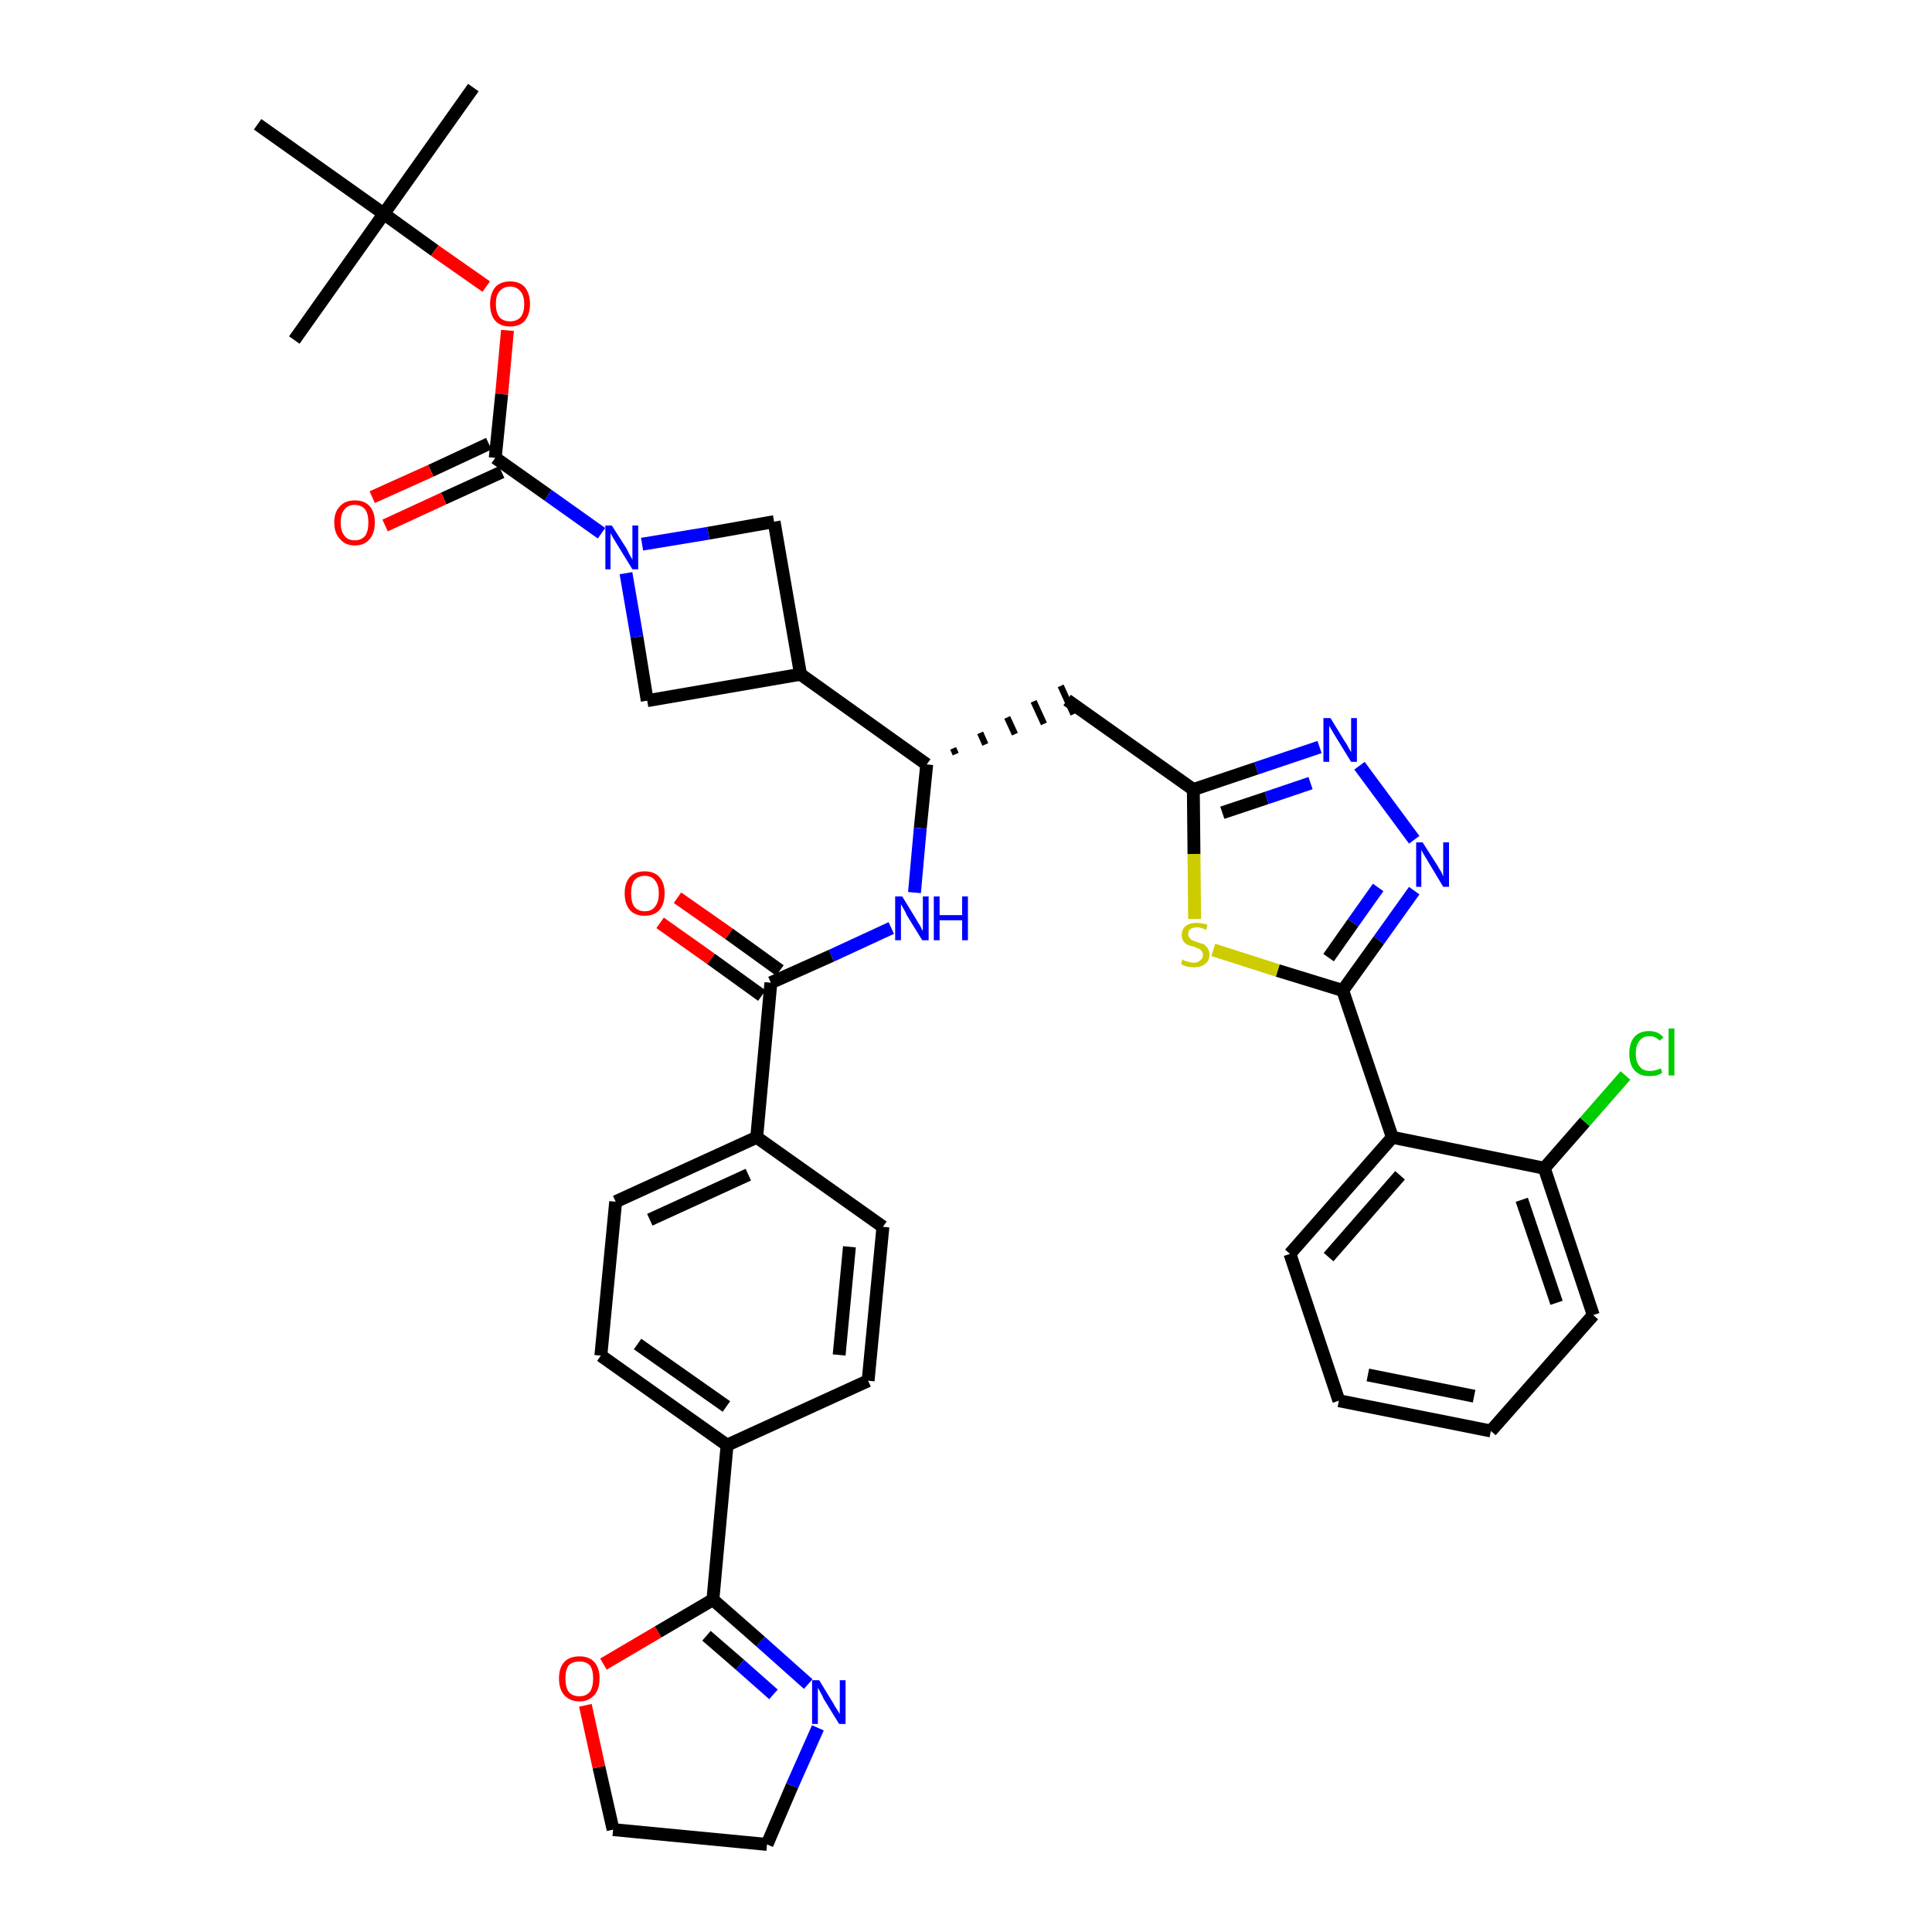 <?xml version='1.0' encoding='iso-8859-1'?>
<svg version='1.1' baseProfile='full'
              xmlns='http://www.w3.org/2000/svg'
                      xmlns:rdkit='http://www.rdkit.org/xml'
                      xmlns:xlink='http://www.w3.org/1999/xlink'
                  xml:space='preserve'
width='300px' height='300px' viewBox='0 0 300 300'>
<!-- END OF HEADER -->
<path class='bond-0 atom-0 atom-1' d='M 73.5,13.6 L 59.6,33.2' style='fill:none;fill-rule:evenodd;stroke:#000000;stroke-width:2.0px;stroke-linecap:butt;stroke-linejoin:miter;stroke-opacity:1' />
<path class='bond-1 atom-1 atom-2' d='M 59.6,33.2 L 45.7,52.8' style='fill:none;fill-rule:evenodd;stroke:#000000;stroke-width:2.0px;stroke-linecap:butt;stroke-linejoin:miter;stroke-opacity:1' />
<path class='bond-2 atom-1 atom-3' d='M 59.6,33.2 L 40.0,19.3' style='fill:none;fill-rule:evenodd;stroke:#000000;stroke-width:2.0px;stroke-linecap:butt;stroke-linejoin:miter;stroke-opacity:1' />
<path class='bond-3 atom-1 atom-4' d='M 59.6,33.2 L 67.5,38.9' style='fill:none;fill-rule:evenodd;stroke:#000000;stroke-width:2.0px;stroke-linecap:butt;stroke-linejoin:miter;stroke-opacity:1' />
<path class='bond-3 atom-1 atom-4' d='M 67.5,38.9 L 75.5,44.5' style='fill:none;fill-rule:evenodd;stroke:#FF0000;stroke-width:2.0px;stroke-linecap:butt;stroke-linejoin:miter;stroke-opacity:1' />
<path class='bond-4 atom-4 atom-5' d='M 78.8,51.3 L 77.9,61.2' style='fill:none;fill-rule:evenodd;stroke:#FF0000;stroke-width:2.0px;stroke-linecap:butt;stroke-linejoin:miter;stroke-opacity:1' />
<path class='bond-4 atom-4 atom-5' d='M 77.9,61.2 L 76.9,71.1' style='fill:none;fill-rule:evenodd;stroke:#000000;stroke-width:2.0px;stroke-linecap:butt;stroke-linejoin:miter;stroke-opacity:1' />
<path class='bond-5 atom-5 atom-6' d='M 75.9,68.9 L 66.9,73.1' style='fill:none;fill-rule:evenodd;stroke:#000000;stroke-width:2.0px;stroke-linecap:butt;stroke-linejoin:miter;stroke-opacity:1' />
<path class='bond-5 atom-5 atom-6' d='M 66.9,73.1 L 57.8,77.2' style='fill:none;fill-rule:evenodd;stroke:#FF0000;stroke-width:2.0px;stroke-linecap:butt;stroke-linejoin:miter;stroke-opacity:1' />
<path class='bond-5 atom-5 atom-6' d='M 77.9,73.3 L 68.9,77.4' style='fill:none;fill-rule:evenodd;stroke:#000000;stroke-width:2.0px;stroke-linecap:butt;stroke-linejoin:miter;stroke-opacity:1' />
<path class='bond-5 atom-5 atom-6' d='M 68.9,77.4 L 59.8,81.6' style='fill:none;fill-rule:evenodd;stroke:#FF0000;stroke-width:2.0px;stroke-linecap:butt;stroke-linejoin:miter;stroke-opacity:1' />
<path class='bond-6 atom-5 atom-7' d='M 76.9,71.1 L 85.1,76.9' style='fill:none;fill-rule:evenodd;stroke:#000000;stroke-width:2.0px;stroke-linecap:butt;stroke-linejoin:miter;stroke-opacity:1' />
<path class='bond-6 atom-5 atom-7' d='M 85.1,76.9 L 93.4,82.8' style='fill:none;fill-rule:evenodd;stroke:#0000FF;stroke-width:2.0px;stroke-linecap:butt;stroke-linejoin:miter;stroke-opacity:1' />
<path class='bond-7 atom-7 atom-8' d='M 99.7,84.5 L 110.0,82.8' style='fill:none;fill-rule:evenodd;stroke:#0000FF;stroke-width:2.0px;stroke-linecap:butt;stroke-linejoin:miter;stroke-opacity:1' />
<path class='bond-7 atom-7 atom-8' d='M 110.0,82.8 L 120.2,81.0' style='fill:none;fill-rule:evenodd;stroke:#000000;stroke-width:2.0px;stroke-linecap:butt;stroke-linejoin:miter;stroke-opacity:1' />
<path class='bond-38 atom-38 atom-7' d='M 100.5,108.8 L 98.9,98.9' style='fill:none;fill-rule:evenodd;stroke:#000000;stroke-width:2.0px;stroke-linecap:butt;stroke-linejoin:miter;stroke-opacity:1' />
<path class='bond-38 atom-38 atom-7' d='M 98.9,98.9 L 97.2,89.0' style='fill:none;fill-rule:evenodd;stroke:#0000FF;stroke-width:2.0px;stroke-linecap:butt;stroke-linejoin:miter;stroke-opacity:1' />
<path class='bond-8 atom-8 atom-9' d='M 120.2,81.0 L 124.3,104.7' style='fill:none;fill-rule:evenodd;stroke:#000000;stroke-width:2.0px;stroke-linecap:butt;stroke-linejoin:miter;stroke-opacity:1' />
<path class='bond-9 atom-9 atom-10' d='M 124.3,104.7 L 143.9,118.7' style='fill:none;fill-rule:evenodd;stroke:#000000;stroke-width:2.0px;stroke-linecap:butt;stroke-linejoin:miter;stroke-opacity:1' />
<path class='bond-37 atom-9 atom-38' d='M 124.3,104.7 L 100.5,108.8' style='fill:none;fill-rule:evenodd;stroke:#000000;stroke-width:2.0px;stroke-linecap:butt;stroke-linejoin:miter;stroke-opacity:1' />
<path class='bond-10 atom-10 atom-11' d='M 148.4,117.1 L 148.0,116.2' style='fill:none;fill-rule:evenodd;stroke:#000000;stroke-width:1.0px;stroke-linecap:butt;stroke-linejoin:miter;stroke-opacity:1' />
<path class='bond-10 atom-10 atom-11' d='M 153.0,115.6 L 152.2,113.8' style='fill:none;fill-rule:evenodd;stroke:#000000;stroke-width:1.0px;stroke-linecap:butt;stroke-linejoin:miter;stroke-opacity:1' />
<path class='bond-10 atom-10 atom-11' d='M 157.6,114.0 L 156.4,111.4' style='fill:none;fill-rule:evenodd;stroke:#000000;stroke-width:1.0px;stroke-linecap:butt;stroke-linejoin:miter;stroke-opacity:1' />
<path class='bond-10 atom-10 atom-11' d='M 162.1,112.4 L 160.5,108.9' style='fill:none;fill-rule:evenodd;stroke:#000000;stroke-width:1.0px;stroke-linecap:butt;stroke-linejoin:miter;stroke-opacity:1' />
<path class='bond-10 atom-10 atom-11' d='M 166.7,110.9 L 164.7,106.5' style='fill:none;fill-rule:evenodd;stroke:#000000;stroke-width:1.0px;stroke-linecap:butt;stroke-linejoin:miter;stroke-opacity:1' />
<path class='bond-23 atom-10 atom-24' d='M 143.9,118.7 L 142.9,128.6' style='fill:none;fill-rule:evenodd;stroke:#000000;stroke-width:2.0px;stroke-linecap:butt;stroke-linejoin:miter;stroke-opacity:1' />
<path class='bond-23 atom-10 atom-24' d='M 142.9,128.6 L 142.0,138.6' style='fill:none;fill-rule:evenodd;stroke:#0000FF;stroke-width:2.0px;stroke-linecap:butt;stroke-linejoin:miter;stroke-opacity:1' />
<path class='bond-11 atom-11 atom-12' d='M 165.7,108.7 L 185.3,122.6' style='fill:none;fill-rule:evenodd;stroke:#000000;stroke-width:2.0px;stroke-linecap:butt;stroke-linejoin:miter;stroke-opacity:1' />
<path class='bond-12 atom-12 atom-13' d='M 185.3,122.6 L 195.1,119.3' style='fill:none;fill-rule:evenodd;stroke:#000000;stroke-width:2.0px;stroke-linecap:butt;stroke-linejoin:miter;stroke-opacity:1' />
<path class='bond-12 atom-12 atom-13' d='M 195.1,119.3 L 204.9,116.0' style='fill:none;fill-rule:evenodd;stroke:#0000FF;stroke-width:2.0px;stroke-linecap:butt;stroke-linejoin:miter;stroke-opacity:1' />
<path class='bond-12 atom-12 atom-13' d='M 189.8,126.2 L 196.7,123.9' style='fill:none;fill-rule:evenodd;stroke:#000000;stroke-width:2.0px;stroke-linecap:butt;stroke-linejoin:miter;stroke-opacity:1' />
<path class='bond-12 atom-12 atom-13' d='M 196.7,123.9 L 203.5,121.6' style='fill:none;fill-rule:evenodd;stroke:#0000FF;stroke-width:2.0px;stroke-linecap:butt;stroke-linejoin:miter;stroke-opacity:1' />
<path class='bond-39 atom-23 atom-12' d='M 185.5,142.7 L 185.4,132.6' style='fill:none;fill-rule:evenodd;stroke:#CCCC00;stroke-width:2.0px;stroke-linecap:butt;stroke-linejoin:miter;stroke-opacity:1' />
<path class='bond-39 atom-23 atom-12' d='M 185.4,132.6 L 185.3,122.6' style='fill:none;fill-rule:evenodd;stroke:#000000;stroke-width:2.0px;stroke-linecap:butt;stroke-linejoin:miter;stroke-opacity:1' />
<path class='bond-13 atom-13 atom-14' d='M 211.1,118.9 L 219.6,130.4' style='fill:none;fill-rule:evenodd;stroke:#0000FF;stroke-width:2.0px;stroke-linecap:butt;stroke-linejoin:miter;stroke-opacity:1' />
<path class='bond-14 atom-14 atom-15' d='M 219.6,138.3 L 214.1,146.0' style='fill:none;fill-rule:evenodd;stroke:#0000FF;stroke-width:2.0px;stroke-linecap:butt;stroke-linejoin:miter;stroke-opacity:1' />
<path class='bond-14 atom-14 atom-15' d='M 214.1,146.0 L 208.5,153.8' style='fill:none;fill-rule:evenodd;stroke:#000000;stroke-width:2.0px;stroke-linecap:butt;stroke-linejoin:miter;stroke-opacity:1' />
<path class='bond-14 atom-14 atom-15' d='M 214.0,137.8 L 210.1,143.3' style='fill:none;fill-rule:evenodd;stroke:#0000FF;stroke-width:2.0px;stroke-linecap:butt;stroke-linejoin:miter;stroke-opacity:1' />
<path class='bond-14 atom-14 atom-15' d='M 210.1,143.3 L 206.3,148.7' style='fill:none;fill-rule:evenodd;stroke:#000000;stroke-width:2.0px;stroke-linecap:butt;stroke-linejoin:miter;stroke-opacity:1' />
<path class='bond-15 atom-15 atom-16' d='M 208.5,153.8 L 216.2,176.6' style='fill:none;fill-rule:evenodd;stroke:#000000;stroke-width:2.0px;stroke-linecap:butt;stroke-linejoin:miter;stroke-opacity:1' />
<path class='bond-22 atom-15 atom-23' d='M 208.5,153.8 L 198.4,150.7' style='fill:none;fill-rule:evenodd;stroke:#000000;stroke-width:2.0px;stroke-linecap:butt;stroke-linejoin:miter;stroke-opacity:1' />
<path class='bond-22 atom-15 atom-23' d='M 198.4,150.7 L 188.4,147.5' style='fill:none;fill-rule:evenodd;stroke:#CCCC00;stroke-width:2.0px;stroke-linecap:butt;stroke-linejoin:miter;stroke-opacity:1' />
<path class='bond-16 atom-16 atom-17' d='M 216.2,176.6 L 200.3,194.7' style='fill:none;fill-rule:evenodd;stroke:#000000;stroke-width:2.0px;stroke-linecap:butt;stroke-linejoin:miter;stroke-opacity:1' />
<path class='bond-16 atom-16 atom-17' d='M 217.4,182.5 L 206.3,195.2' style='fill:none;fill-rule:evenodd;stroke:#000000;stroke-width:2.0px;stroke-linecap:butt;stroke-linejoin:miter;stroke-opacity:1' />
<path class='bond-41 atom-21 atom-16' d='M 239.8,181.4 L 216.2,176.6' style='fill:none;fill-rule:evenodd;stroke:#000000;stroke-width:2.0px;stroke-linecap:butt;stroke-linejoin:miter;stroke-opacity:1' />
<path class='bond-17 atom-17 atom-18' d='M 200.3,194.7 L 207.9,217.5' style='fill:none;fill-rule:evenodd;stroke:#000000;stroke-width:2.0px;stroke-linecap:butt;stroke-linejoin:miter;stroke-opacity:1' />
<path class='bond-18 atom-18 atom-19' d='M 207.9,217.5 L 231.5,222.2' style='fill:none;fill-rule:evenodd;stroke:#000000;stroke-width:2.0px;stroke-linecap:butt;stroke-linejoin:miter;stroke-opacity:1' />
<path class='bond-18 atom-18 atom-19' d='M 212.4,213.5 L 228.9,216.8' style='fill:none;fill-rule:evenodd;stroke:#000000;stroke-width:2.0px;stroke-linecap:butt;stroke-linejoin:miter;stroke-opacity:1' />
<path class='bond-19 atom-19 atom-20' d='M 231.5,222.2 L 247.4,204.2' style='fill:none;fill-rule:evenodd;stroke:#000000;stroke-width:2.0px;stroke-linecap:butt;stroke-linejoin:miter;stroke-opacity:1' />
<path class='bond-20 atom-20 atom-21' d='M 247.4,204.2 L 239.8,181.4' style='fill:none;fill-rule:evenodd;stroke:#000000;stroke-width:2.0px;stroke-linecap:butt;stroke-linejoin:miter;stroke-opacity:1' />
<path class='bond-20 atom-20 atom-21' d='M 241.7,202.3 L 236.3,186.3' style='fill:none;fill-rule:evenodd;stroke:#000000;stroke-width:2.0px;stroke-linecap:butt;stroke-linejoin:miter;stroke-opacity:1' />
<path class='bond-21 atom-21 atom-22' d='M 239.8,181.4 L 246.1,174.2' style='fill:none;fill-rule:evenodd;stroke:#000000;stroke-width:2.0px;stroke-linecap:butt;stroke-linejoin:miter;stroke-opacity:1' />
<path class='bond-21 atom-21 atom-22' d='M 246.1,174.2 L 252.4,167.0' style='fill:none;fill-rule:evenodd;stroke:#00CC00;stroke-width:2.0px;stroke-linecap:butt;stroke-linejoin:miter;stroke-opacity:1' />
<path class='bond-24 atom-24 atom-25' d='M 138.4,144.1 L 129.1,148.4' style='fill:none;fill-rule:evenodd;stroke:#0000FF;stroke-width:2.0px;stroke-linecap:butt;stroke-linejoin:miter;stroke-opacity:1' />
<path class='bond-24 atom-24 atom-25' d='M 129.1,148.4 L 119.7,152.6' style='fill:none;fill-rule:evenodd;stroke:#000000;stroke-width:2.0px;stroke-linecap:butt;stroke-linejoin:miter;stroke-opacity:1' />
<path class='bond-25 atom-25 atom-26' d='M 121.1,150.7 L 113.2,145.0' style='fill:none;fill-rule:evenodd;stroke:#000000;stroke-width:2.0px;stroke-linecap:butt;stroke-linejoin:miter;stroke-opacity:1' />
<path class='bond-25 atom-25 atom-26' d='M 113.2,145.0 L 105.2,139.4' style='fill:none;fill-rule:evenodd;stroke:#FF0000;stroke-width:2.0px;stroke-linecap:butt;stroke-linejoin:miter;stroke-opacity:1' />
<path class='bond-25 atom-25 atom-26' d='M 118.3,154.6 L 110.4,148.9' style='fill:none;fill-rule:evenodd;stroke:#000000;stroke-width:2.0px;stroke-linecap:butt;stroke-linejoin:miter;stroke-opacity:1' />
<path class='bond-25 atom-25 atom-26' d='M 110.4,148.9 L 102.5,143.3' style='fill:none;fill-rule:evenodd;stroke:#FF0000;stroke-width:2.0px;stroke-linecap:butt;stroke-linejoin:miter;stroke-opacity:1' />
<path class='bond-26 atom-25 atom-27' d='M 119.7,152.6 L 117.5,176.6' style='fill:none;fill-rule:evenodd;stroke:#000000;stroke-width:2.0px;stroke-linecap:butt;stroke-linejoin:miter;stroke-opacity:1' />
<path class='bond-27 atom-27 atom-28' d='M 117.5,176.6 L 95.6,186.6' style='fill:none;fill-rule:evenodd;stroke:#000000;stroke-width:2.0px;stroke-linecap:butt;stroke-linejoin:miter;stroke-opacity:1' />
<path class='bond-27 atom-27 atom-28' d='M 116.2,182.4 L 100.9,189.4' style='fill:none;fill-rule:evenodd;stroke:#000000;stroke-width:2.0px;stroke-linecap:butt;stroke-linejoin:miter;stroke-opacity:1' />
<path class='bond-40 atom-37 atom-27' d='M 137.1,190.5 L 117.5,176.6' style='fill:none;fill-rule:evenodd;stroke:#000000;stroke-width:2.0px;stroke-linecap:butt;stroke-linejoin:miter;stroke-opacity:1' />
<path class='bond-28 atom-28 atom-29' d='M 95.6,186.6 L 93.3,210.5' style='fill:none;fill-rule:evenodd;stroke:#000000;stroke-width:2.0px;stroke-linecap:butt;stroke-linejoin:miter;stroke-opacity:1' />
<path class='bond-29 atom-29 atom-30' d='M 93.3,210.5 L 112.9,224.4' style='fill:none;fill-rule:evenodd;stroke:#000000;stroke-width:2.0px;stroke-linecap:butt;stroke-linejoin:miter;stroke-opacity:1' />
<path class='bond-29 atom-29 atom-30' d='M 99.0,208.7 L 112.8,218.4' style='fill:none;fill-rule:evenodd;stroke:#000000;stroke-width:2.0px;stroke-linecap:butt;stroke-linejoin:miter;stroke-opacity:1' />
<path class='bond-30 atom-30 atom-31' d='M 112.9,224.4 L 110.7,248.4' style='fill:none;fill-rule:evenodd;stroke:#000000;stroke-width:2.0px;stroke-linecap:butt;stroke-linejoin:miter;stroke-opacity:1' />
<path class='bond-35 atom-30 atom-36' d='M 112.9,224.4 L 134.8,214.4' style='fill:none;fill-rule:evenodd;stroke:#000000;stroke-width:2.0px;stroke-linecap:butt;stroke-linejoin:miter;stroke-opacity:1' />
<path class='bond-31 atom-31 atom-32' d='M 110.7,248.4 L 118.1,254.9' style='fill:none;fill-rule:evenodd;stroke:#000000;stroke-width:2.0px;stroke-linecap:butt;stroke-linejoin:miter;stroke-opacity:1' />
<path class='bond-31 atom-31 atom-32' d='M 118.1,254.9 L 125.5,261.5' style='fill:none;fill-rule:evenodd;stroke:#0000FF;stroke-width:2.0px;stroke-linecap:butt;stroke-linejoin:miter;stroke-opacity:1' />
<path class='bond-31 atom-31 atom-32' d='M 109.7,254.0 L 114.9,258.5' style='fill:none;fill-rule:evenodd;stroke:#000000;stroke-width:2.0px;stroke-linecap:butt;stroke-linejoin:miter;stroke-opacity:1' />
<path class='bond-31 atom-31 atom-32' d='M 114.9,258.5 L 120.1,263.1' style='fill:none;fill-rule:evenodd;stroke:#0000FF;stroke-width:2.0px;stroke-linecap:butt;stroke-linejoin:miter;stroke-opacity:1' />
<path class='bond-42 atom-35 atom-31' d='M 93.7,258.4 L 102.2,253.4' style='fill:none;fill-rule:evenodd;stroke:#FF0000;stroke-width:2.0px;stroke-linecap:butt;stroke-linejoin:miter;stroke-opacity:1' />
<path class='bond-42 atom-35 atom-31' d='M 102.2,253.4 L 110.7,248.4' style='fill:none;fill-rule:evenodd;stroke:#000000;stroke-width:2.0px;stroke-linecap:butt;stroke-linejoin:miter;stroke-opacity:1' />
<path class='bond-32 atom-32 atom-33' d='M 127.0,268.3 L 123.0,277.3' style='fill:none;fill-rule:evenodd;stroke:#0000FF;stroke-width:2.0px;stroke-linecap:butt;stroke-linejoin:miter;stroke-opacity:1' />
<path class='bond-32 atom-32 atom-33' d='M 123.0,277.3 L 119.1,286.4' style='fill:none;fill-rule:evenodd;stroke:#000000;stroke-width:2.0px;stroke-linecap:butt;stroke-linejoin:miter;stroke-opacity:1' />
<path class='bond-33 atom-33 atom-34' d='M 119.1,286.4 L 95.2,284.1' style='fill:none;fill-rule:evenodd;stroke:#000000;stroke-width:2.0px;stroke-linecap:butt;stroke-linejoin:miter;stroke-opacity:1' />
<path class='bond-34 atom-34 atom-35' d='M 95.2,284.1 L 93.0,274.4' style='fill:none;fill-rule:evenodd;stroke:#000000;stroke-width:2.0px;stroke-linecap:butt;stroke-linejoin:miter;stroke-opacity:1' />
<path class='bond-34 atom-34 atom-35' d='M 93.0,274.4 L 90.9,264.8' style='fill:none;fill-rule:evenodd;stroke:#FF0000;stroke-width:2.0px;stroke-linecap:butt;stroke-linejoin:miter;stroke-opacity:1' />
<path class='bond-36 atom-36 atom-37' d='M 134.8,214.4 L 137.1,190.5' style='fill:none;fill-rule:evenodd;stroke:#000000;stroke-width:2.0px;stroke-linecap:butt;stroke-linejoin:miter;stroke-opacity:1' />
<path class='bond-36 atom-36 atom-37' d='M 130.3,210.4 L 131.9,193.6' style='fill:none;fill-rule:evenodd;stroke:#000000;stroke-width:2.0px;stroke-linecap:butt;stroke-linejoin:miter;stroke-opacity:1' />
<path  class='atom-4' d='M 76.1 47.2
Q 76.1 45.6, 76.9 44.6
Q 77.7 43.7, 79.2 43.7
Q 80.7 43.7, 81.5 44.6
Q 82.3 45.6, 82.3 47.2
Q 82.3 48.8, 81.5 49.8
Q 80.7 50.7, 79.2 50.7
Q 77.7 50.7, 76.9 49.8
Q 76.1 48.9, 76.1 47.2
M 79.2 49.9
Q 80.2 49.9, 80.8 49.3
Q 81.4 48.6, 81.4 47.2
Q 81.4 45.9, 80.8 45.2
Q 80.2 44.5, 79.2 44.5
Q 78.2 44.5, 77.6 45.2
Q 77.0 45.8, 77.0 47.2
Q 77.0 48.6, 77.6 49.3
Q 78.2 49.9, 79.2 49.9
' fill='#FF0000'/>
<path  class='atom-6' d='M 51.9 81.1
Q 51.9 79.5, 52.8 78.6
Q 53.6 77.7, 55.1 77.7
Q 56.6 77.7, 57.4 78.6
Q 58.2 79.5, 58.2 81.1
Q 58.2 82.8, 57.4 83.7
Q 56.6 84.7, 55.1 84.7
Q 53.6 84.7, 52.8 83.7
Q 51.9 82.8, 51.9 81.1
M 55.1 83.9
Q 56.1 83.9, 56.7 83.2
Q 57.2 82.5, 57.2 81.1
Q 57.2 79.8, 56.7 79.1
Q 56.1 78.4, 55.1 78.4
Q 54.0 78.4, 53.5 79.1
Q 52.9 79.8, 52.9 81.1
Q 52.9 82.5, 53.5 83.2
Q 54.0 83.9, 55.1 83.9
' fill='#FF0000'/>
<path  class='atom-7' d='M 95.0 81.6
L 97.3 85.2
Q 97.5 85.6, 97.8 86.2
Q 98.2 86.9, 98.2 86.9
L 98.2 81.6
L 99.1 81.6
L 99.1 88.4
L 98.2 88.4
L 95.8 84.5
Q 95.5 84.0, 95.2 83.5
Q 94.9 83.0, 94.8 82.8
L 94.8 88.4
L 94.0 88.4
L 94.0 81.6
L 95.0 81.6
' fill='#0000FF'/>
<path  class='atom-13' d='M 206.6 111.5
L 208.8 115.1
Q 209.1 115.5, 209.4 116.1
Q 209.8 116.8, 209.8 116.8
L 209.8 111.5
L 210.7 111.5
L 210.7 118.3
L 209.8 118.3
L 207.4 114.4
Q 207.1 113.9, 206.8 113.4
Q 206.5 112.9, 206.4 112.7
L 206.4 118.3
L 205.5 118.3
L 205.5 111.5
L 206.6 111.5
' fill='#0000FF'/>
<path  class='atom-14' d='M 220.9 130.8
L 223.2 134.4
Q 223.4 134.8, 223.8 135.4
Q 224.1 136.1, 224.1 136.1
L 224.1 130.8
L 225.0 130.8
L 225.0 137.7
L 224.1 137.7
L 221.7 133.7
Q 221.4 133.2, 221.1 132.7
Q 220.8 132.2, 220.7 132.0
L 220.7 137.7
L 219.9 137.7
L 219.9 130.8
L 220.9 130.8
' fill='#0000FF'/>
<path  class='atom-22' d='M 253.0 163.6
Q 253.0 161.9, 253.8 161.0
Q 254.6 160.1, 256.1 160.1
Q 257.5 160.1, 258.3 161.1
L 257.7 161.6
Q 257.1 160.9, 256.1 160.9
Q 255.1 160.9, 254.6 161.6
Q 254.0 162.3, 254.0 163.6
Q 254.0 164.9, 254.6 165.6
Q 255.1 166.3, 256.2 166.3
Q 257.0 166.3, 257.9 165.9
L 258.1 166.6
Q 257.8 166.8, 257.2 167.0
Q 256.7 167.1, 256.1 167.1
Q 254.6 167.1, 253.8 166.2
Q 253.0 165.3, 253.0 163.6
' fill='#00CC00'/>
<path  class='atom-22' d='M 259.1 159.7
L 260.0 159.7
L 260.0 167.0
L 259.1 167.0
L 259.1 159.7
' fill='#00CC00'/>
<path  class='atom-23' d='M 183.6 149.0
Q 183.7 149.0, 184.0 149.2
Q 184.4 149.3, 184.7 149.4
Q 185.1 149.5, 185.4 149.5
Q 186.0 149.5, 186.4 149.1
Q 186.8 148.8, 186.8 148.3
Q 186.8 147.9, 186.6 147.7
Q 186.4 147.4, 186.1 147.3
Q 185.8 147.2, 185.4 147.0
Q 184.8 146.9, 184.4 146.7
Q 184.0 146.5, 183.8 146.2
Q 183.5 145.8, 183.5 145.2
Q 183.5 144.3, 184.1 143.8
Q 184.7 143.3, 185.8 143.3
Q 186.6 143.3, 187.5 143.6
L 187.3 144.4
Q 186.5 144.0, 185.9 144.0
Q 185.2 144.0, 184.8 144.3
Q 184.5 144.6, 184.5 145.1
Q 184.5 145.4, 184.7 145.6
Q 184.9 145.9, 185.1 146.0
Q 185.4 146.1, 185.9 146.3
Q 186.5 146.5, 186.9 146.6
Q 187.2 146.8, 187.5 147.2
Q 187.8 147.6, 187.8 148.3
Q 187.8 149.2, 187.1 149.7
Q 186.5 150.2, 185.4 150.2
Q 184.8 150.2, 184.4 150.1
Q 183.9 150.0, 183.4 149.7
L 183.6 149.0
' fill='#CCCC00'/>
<path  class='atom-24' d='M 140.1 139.2
L 142.3 142.8
Q 142.5 143.2, 142.9 143.8
Q 143.2 144.5, 143.3 144.5
L 143.3 139.2
L 144.2 139.2
L 144.2 146.0
L 143.2 146.0
L 140.8 142.1
Q 140.6 141.6, 140.3 141.1
Q 140.0 140.6, 139.9 140.4
L 139.9 146.0
L 139.0 146.0
L 139.0 139.2
L 140.1 139.2
' fill='#0000FF'/>
<path  class='atom-24' d='M 145.0 139.2
L 145.9 139.2
L 145.9 142.1
L 149.4 142.1
L 149.4 139.2
L 150.3 139.2
L 150.3 146.0
L 149.4 146.0
L 149.4 142.9
L 145.9 142.9
L 145.9 146.0
L 145.0 146.0
L 145.0 139.2
' fill='#0000FF'/>
<path  class='atom-26' d='M 97.0 138.7
Q 97.0 137.1, 97.8 136.2
Q 98.6 135.3, 100.1 135.3
Q 101.6 135.3, 102.4 136.2
Q 103.2 137.1, 103.2 138.7
Q 103.2 140.4, 102.4 141.3
Q 101.6 142.2, 100.1 142.2
Q 98.6 142.2, 97.8 141.3
Q 97.0 140.4, 97.0 138.7
M 100.1 141.5
Q 101.2 141.5, 101.7 140.8
Q 102.3 140.1, 102.3 138.7
Q 102.3 137.4, 101.7 136.7
Q 101.2 136.0, 100.1 136.0
Q 99.1 136.0, 98.5 136.7
Q 98.0 137.4, 98.0 138.7
Q 98.0 140.1, 98.5 140.8
Q 99.1 141.5, 100.1 141.5
' fill='#FF0000'/>
<path  class='atom-32' d='M 127.2 260.9
L 129.4 264.5
Q 129.6 264.9, 130.0 265.5
Q 130.4 266.1, 130.4 266.2
L 130.4 260.9
L 131.3 260.9
L 131.3 267.7
L 130.3 267.7
L 127.9 263.8
Q 127.7 263.3, 127.4 262.8
Q 127.1 262.2, 127.0 262.1
L 127.0 267.7
L 126.1 267.7
L 126.1 260.9
L 127.2 260.9
' fill='#0000FF'/>
<path  class='atom-35' d='M 86.8 260.6
Q 86.8 259.0, 87.6 258.1
Q 88.4 257.2, 90.0 257.2
Q 91.5 257.2, 92.3 258.1
Q 93.1 259.0, 93.1 260.6
Q 93.1 262.3, 92.3 263.2
Q 91.4 264.2, 90.0 264.2
Q 88.5 264.2, 87.6 263.2
Q 86.8 262.3, 86.8 260.6
M 90.0 263.4
Q 91.0 263.4, 91.6 262.7
Q 92.1 262.0, 92.1 260.6
Q 92.1 259.3, 91.6 258.6
Q 91.0 258.0, 90.0 258.0
Q 88.9 258.0, 88.3 258.6
Q 87.8 259.3, 87.8 260.6
Q 87.8 262.0, 88.3 262.7
Q 88.9 263.4, 90.0 263.4
' fill='#FF0000'/>
</svg>
